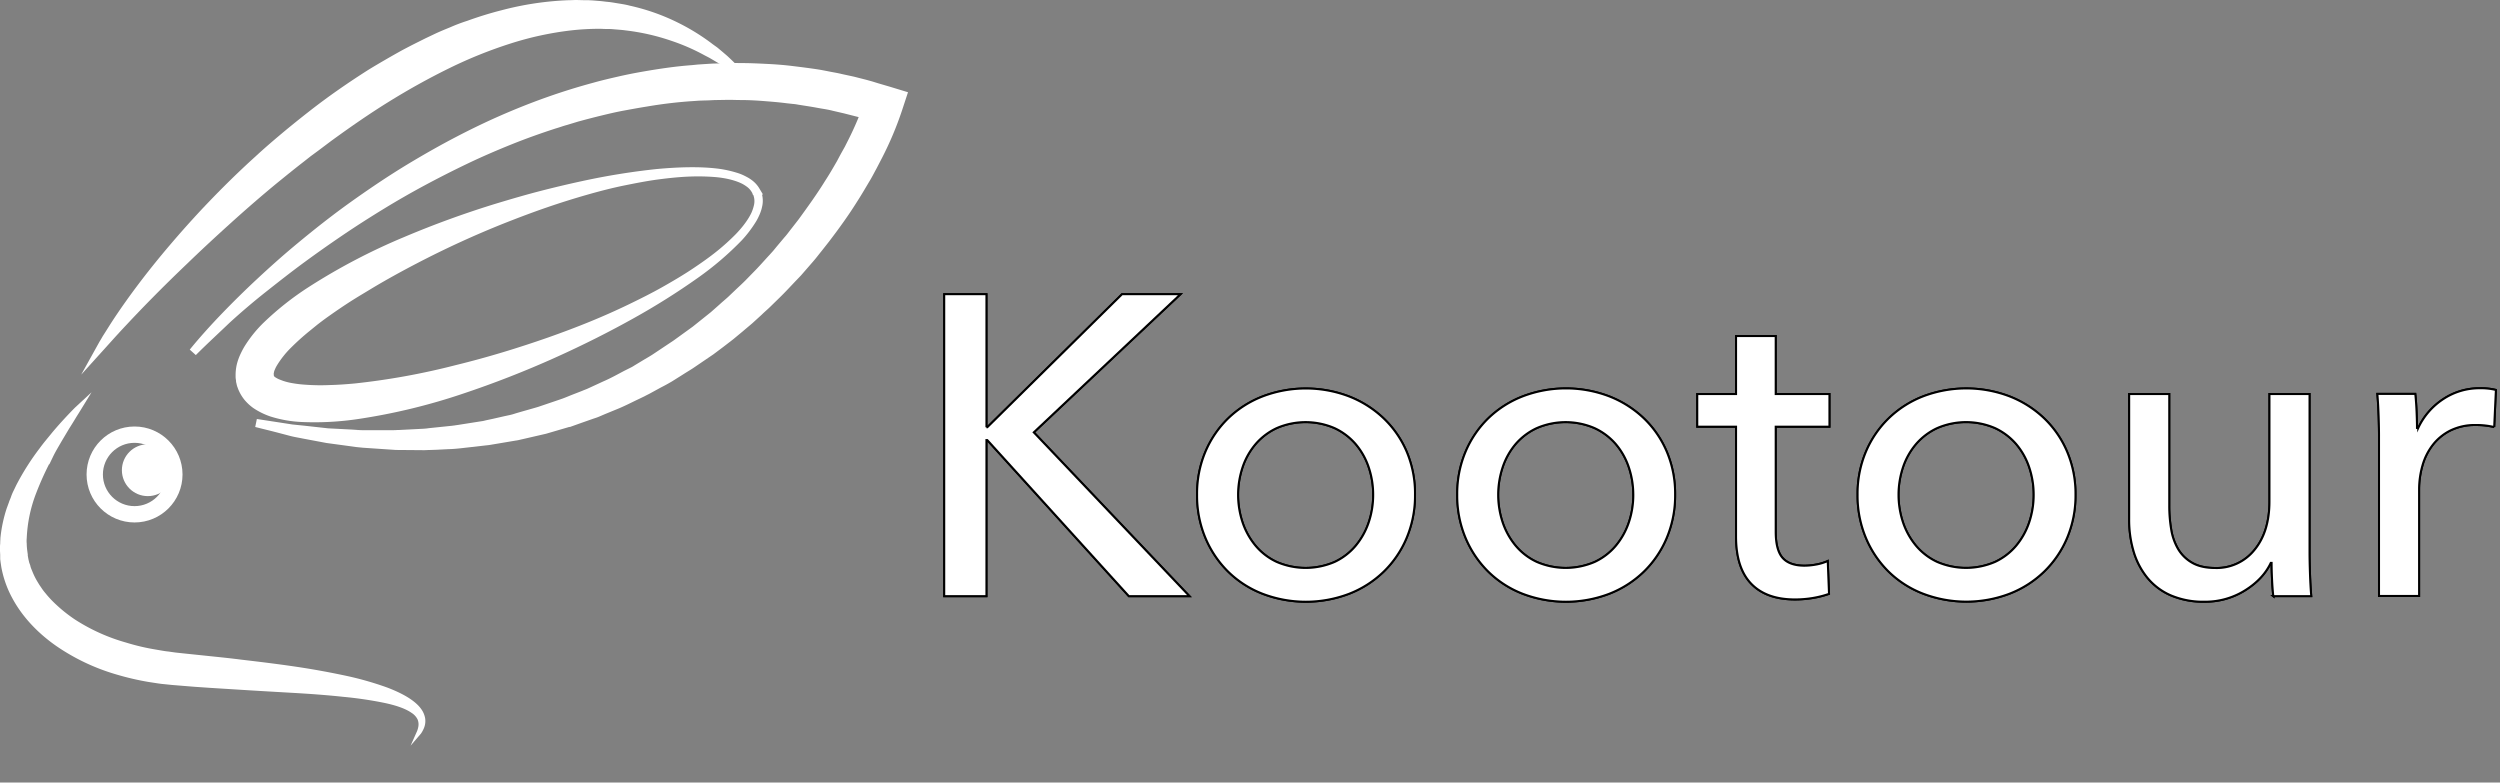<svg id="Layer_1" data-name="Layer 1" xmlns="http://www.w3.org/2000/svg" viewBox="0 0 1224.5 383.3"><rect x="0" y="0" width="1224.5" height="383.3" fill="#808080" stroke="none"/><defs><style>.cls-1,.cls-2,.cls-3,.cls-5{fill:#fff;}.cls-1{stroke:#000;}.cls-1,.cls-2,.cls-3,.cls-4{stroke-miterlimit:10;}.cls-2,.cls-3,.cls-4{stroke:#fff;}.cls-2{stroke-width:4px;}.cls-3{stroke-width:2px;}.cls-4{fill:none;stroke-width:8px;}</style></defs><title>logo</title><g id="Layer_2" data-name="Layer 2"><path class="cls-1" d="M483.16,209.26h0.42l66-65.16h28.61l-71.85,67.67L582.58,292H552.92l-69.34-76.44h-0.42V292H462.48V144.1h20.68v65.16Z"/><path class="cls-1" d="M693.06,242.26A53.48,53.48,0,0,1,689,263.35,50.12,50.12,0,0,1,677.71,280a50.87,50.87,0,0,1-17,10.86,59.52,59.52,0,0,1-42.19,0A49.68,49.68,0,0,1,601.58,280a50.9,50.9,0,0,1-11.17-16.6,53.49,53.49,0,0,1-4.07-21.09,52.75,52.75,0,0,1,4.07-21,50,50,0,0,1,11.17-16.4,50.56,50.56,0,0,1,16.92-10.76,59.52,59.52,0,0,1,42.19,0,51.8,51.8,0,0,1,17,10.76A49.27,49.27,0,0,1,689,221.27,52.74,52.74,0,0,1,693.06,242.26Zm-20.47.1a41.73,41.73,0,0,0-2.2-13.54A34.3,34.3,0,0,0,664,217.48a30.71,30.71,0,0,0-10.37-7.81,35.74,35.74,0,0,0-28.29,0A30.67,30.67,0,0,0,615,217.48a34.24,34.24,0,0,0-6.39,11.35,42.75,42.75,0,0,0,0,27.07A35.42,35.42,0,0,0,615,267.35a30.08,30.08,0,0,0,10.37,7.91,35.78,35.78,0,0,0,28.29,0A30.12,30.12,0,0,0,664,267.35a35.48,35.48,0,0,0,6.39-11.45A41.71,41.71,0,0,0,672.59,242.36Z"/><path class="cls-1" d="M820.46,242.26a53.48,53.48,0,0,1-4.07,21.09A50.12,50.12,0,0,1,805.11,280a50.87,50.87,0,0,1-17,10.86,59.52,59.52,0,0,1-42.19,0A49.67,49.67,0,0,1,729,280a50.89,50.89,0,0,1-11.17-16.6,53.49,53.49,0,0,1-4.07-21.09,52.76,52.76,0,0,1,4.07-21A50,50,0,0,1,729,204.87a50.56,50.56,0,0,1,16.92-10.76,59.52,59.52,0,0,1,42.19,0,51.8,51.8,0,0,1,17,10.76,49.27,49.27,0,0,1,11.28,16.4A52.74,52.74,0,0,1,820.46,242.26Zm-20.47.1a41.73,41.73,0,0,0-2.2-13.54,34.3,34.3,0,0,0-6.39-11.35A30.71,30.71,0,0,0,781,209.67a35.74,35.74,0,0,0-28.29,0,30.67,30.67,0,0,0-10.37,7.81A34.25,34.25,0,0,0,736,228.83a42.76,42.76,0,0,0,0,27.07,35.43,35.43,0,0,0,6.39,11.45,30.08,30.08,0,0,0,10.37,7.91,35.78,35.78,0,0,0,28.29,0,30.12,30.12,0,0,0,10.37-7.91,35.48,35.48,0,0,0,6.39-11.45A41.71,41.71,0,0,0,800,242.36Z"/><path class="cls-1" d="M896.06,209H869.74v51.43q0,9,3.34,12.8t10.65,3.85a32.31,32.31,0,0,0,5.85-.57,23.72,23.72,0,0,0,5.64-1.72l0.63,16.08a48,48,0,0,1-7.83,2,52.8,52.8,0,0,1-8.88.73q-14,0-21.41-7.73t-7.41-23.18V209h-19V193h19v-28.4h19.42V193h26.32V209Z"/><path class="cls-1" d="M1016.57,242.26a53.49,53.49,0,0,1-4.07,21.09,50.12,50.12,0,0,1-11.28,16.6,50.86,50.86,0,0,1-17,10.86,59.52,59.52,0,0,1-42.19,0A49.67,49.67,0,0,1,925.09,280a50.89,50.89,0,0,1-11.17-16.6,53.49,53.49,0,0,1-4.07-21.09,52.76,52.76,0,0,1,4.07-21,50,50,0,0,1,11.17-16.4A50.56,50.56,0,0,1,942,194.12a59.52,59.52,0,0,1,42.19,0,51.79,51.79,0,0,1,17,10.76,49.27,49.27,0,0,1,11.28,16.4A52.76,52.76,0,0,1,1016.57,242.26Zm-20.47.1a41.71,41.71,0,0,0-2.2-13.54,34.27,34.27,0,0,0-6.39-11.35,30.69,30.69,0,0,0-10.37-7.81,35.73,35.73,0,0,0-28.29,0,30.66,30.66,0,0,0-10.37,7.81,34.21,34.21,0,0,0-6.39,11.35,42.76,42.76,0,0,0,0,27.07,35.39,35.39,0,0,0,6.39,11.45,30.08,30.08,0,0,0,10.37,7.91,35.78,35.78,0,0,0,28.29,0,30.1,30.1,0,0,0,10.37-7.91,35.45,35.45,0,0,0,6.39-11.45A41.68,41.68,0,0,0,996.1,242.36Z"/><path class="cls-1" d="M1113.47,292q-0.42-3.76-.63-8.46t-0.21-7.83h-0.42q-3.76,7.94-12.64,13.47a36.58,36.58,0,0,1-19.74,5.53,40.37,40.37,0,0,1-16.6-3.13,30.59,30.59,0,0,1-11.49-8.67,37,37,0,0,1-6.68-12.84,54.25,54.25,0,0,1-2.19-15.66V193h19.63v54.72a69.1,69.1,0,0,0,.94,11.59,27.69,27.69,0,0,0,3.45,9.71,18.67,18.67,0,0,0,6.89,6.68q4.39,2.51,11.28,2.51a23.68,23.68,0,0,0,19.21-8.88q7.31-8.87,7.31-23.71V193h19.63v77.69q0,4,.21,10.23t0.63,11.07h-18.59Z"/><path class="cls-1" d="M1165.06,204q-0.21-6.27-.63-11.07H1183q0.42,3.76.63,8.67t0.21,8h0.63a34.25,34.25,0,0,1,12.22-14.1,32,32,0,0,1,18.07-5.33,30.59,30.59,0,0,1,7.73.83l-0.84,18.17a37,37,0,0,0-9-1,27.24,27.24,0,0,0-12.32,2.61,25.17,25.17,0,0,0-8.67,7,29.57,29.57,0,0,0-5.12,10.13,42.7,42.7,0,0,0-1.67,12v52h-19.63V214.27Q1165.27,210.31,1165.06,204Z"/><path class="cls-1" d="M483.16,209.26h0.42l66-65.16h28.61l-71.85,67.67L582.58,292H552.92l-69.34-76.44h-0.42V292H462.48V144.1h20.68v65.16Z"/><path class="cls-1" d="M693.06,242.26A53.48,53.48,0,0,1,689,263.35,50.12,50.12,0,0,1,677.71,280a50.87,50.87,0,0,1-17,10.86,59.52,59.52,0,0,1-42.19,0A49.68,49.68,0,0,1,601.58,280a50.9,50.9,0,0,1-11.17-16.6,53.49,53.49,0,0,1-4.07-21.09,52.75,52.75,0,0,1,4.07-21,50,50,0,0,1,11.17-16.4,50.56,50.56,0,0,1,16.92-10.76,59.52,59.52,0,0,1,42.19,0,51.8,51.8,0,0,1,17,10.76A49.27,49.27,0,0,1,689,221.27,52.74,52.74,0,0,1,693.06,242.26Zm-20.47.1a41.73,41.73,0,0,0-2.2-13.54A34.3,34.3,0,0,0,664,217.48a30.71,30.71,0,0,0-10.37-7.81,35.74,35.74,0,0,0-28.29,0A30.67,30.67,0,0,0,615,217.48a34.24,34.24,0,0,0-6.39,11.35,42.75,42.75,0,0,0,0,27.07A35.42,35.42,0,0,0,615,267.35a30.08,30.08,0,0,0,10.37,7.91,35.78,35.78,0,0,0,28.29,0A30.12,30.12,0,0,0,664,267.35a35.48,35.48,0,0,0,6.39-11.45A41.71,41.71,0,0,0,672.59,242.36Z"/><path class="cls-1" d="M820.46,242.26a53.48,53.48,0,0,1-4.07,21.09A50.12,50.12,0,0,1,805.11,280a50.87,50.87,0,0,1-17,10.86,59.52,59.52,0,0,1-42.19,0A49.67,49.67,0,0,1,729,280a50.89,50.89,0,0,1-11.17-16.6,53.49,53.49,0,0,1-4.07-21.09,52.76,52.76,0,0,1,4.07-21A50,50,0,0,1,729,204.87a50.56,50.56,0,0,1,16.92-10.76,59.52,59.52,0,0,1,42.19,0,51.8,51.8,0,0,1,17,10.76,49.27,49.27,0,0,1,11.28,16.4A52.74,52.74,0,0,1,820.46,242.26Zm-20.47.1a41.73,41.73,0,0,0-2.2-13.54,34.3,34.3,0,0,0-6.39-11.35A30.71,30.71,0,0,0,781,209.67a35.74,35.74,0,0,0-28.29,0,30.67,30.67,0,0,0-10.37,7.81A34.25,34.25,0,0,0,736,228.83a42.76,42.76,0,0,0,0,27.07,35.43,35.43,0,0,0,6.39,11.45,30.08,30.08,0,0,0,10.37,7.91,35.78,35.78,0,0,0,28.29,0,30.12,30.12,0,0,0,10.37-7.91,35.48,35.48,0,0,0,6.39-11.45A41.71,41.71,0,0,0,800,242.36Z"/><path class="cls-1" d="M896.06,209H869.74v51.43q0,9,3.34,12.8t10.65,3.85a32.31,32.31,0,0,0,5.85-.57,23.72,23.72,0,0,0,5.64-1.72l0.63,16.08a48,48,0,0,1-7.83,2,52.8,52.8,0,0,1-8.88.73q-14,0-21.41-7.73t-7.41-23.18V209h-19V193h19v-28.4h19.42V193h26.32V209Z"/><path class="cls-1" d="M1016.57,242.26a53.49,53.49,0,0,1-4.07,21.09,50.12,50.12,0,0,1-11.28,16.6,50.86,50.86,0,0,1-17,10.86,59.52,59.52,0,0,1-42.19,0A49.67,49.67,0,0,1,925.09,280a50.89,50.89,0,0,1-11.17-16.6,53.49,53.49,0,0,1-4.07-21.09,52.76,52.76,0,0,1,4.07-21,50,50,0,0,1,11.17-16.4A50.56,50.56,0,0,1,942,194.12a59.52,59.52,0,0,1,42.19,0,51.79,51.79,0,0,1,17,10.76,49.27,49.27,0,0,1,11.28,16.4A52.76,52.76,0,0,1,1016.57,242.26Zm-20.47.1a41.71,41.71,0,0,0-2.2-13.54,34.27,34.27,0,0,0-6.39-11.35,30.69,30.69,0,0,0-10.37-7.81,35.73,35.73,0,0,0-28.29,0,30.66,30.66,0,0,0-10.37,7.81,34.21,34.21,0,0,0-6.39,11.35,42.76,42.76,0,0,0,0,27.07,35.39,35.39,0,0,0,6.39,11.45,30.08,30.08,0,0,0,10.37,7.91,35.78,35.78,0,0,0,28.29,0,30.1,30.1,0,0,0,10.37-7.91,35.45,35.45,0,0,0,6.39-11.45A41.68,41.68,0,0,0,996.1,242.36Z"/><path class="cls-1" d="M1113.47,292q-0.42-3.76-.63-8.46t-0.21-7.83h-0.42q-3.76,7.94-12.64,13.47a36.58,36.58,0,0,1-19.74,5.53,40.37,40.37,0,0,1-16.6-3.13,30.59,30.59,0,0,1-11.49-8.67,37,37,0,0,1-6.68-12.84,54.25,54.25,0,0,1-2.19-15.66V193h19.63v54.72a69.1,69.1,0,0,0,.94,11.59,27.69,27.69,0,0,0,3.45,9.71,18.67,18.67,0,0,0,6.89,6.68q4.39,2.51,11.28,2.51a23.68,23.68,0,0,0,19.21-8.88q7.31-8.87,7.31-23.71V193h19.63v77.69q0,4,.21,10.23t0.63,11.07h-18.59Z"/><path class="cls-1" d="M1165.06,204q-0.21-6.27-.63-11.07H1183q0.42,3.76.63,8.67t0.21,8h0.63a34.25,34.25,0,0,1,12.22-14.1,32,32,0,0,1,18.07-5.33,30.59,30.59,0,0,1,7.73.83l-0.84,18.17a37,37,0,0,0-9-1,27.24,27.24,0,0,0-12.32,2.61,25.17,25.17,0,0,0-8.67,7,29.57,29.57,0,0,0-5.12,10.13,42.7,42.7,0,0,0-1.67,12v52h-19.63V214.27Q1165.27,210.31,1165.06,204Z"/></g><g id="Layer_1-2" data-name="Layer 1"><path class="cls-2" d="M359.6,33.4L356,31.1l-1.9-1.2-2.4-1.4L349,26.9c-1-.6-2.1-1.1-3.2-1.7A101.57,101.57,0,0,0,329.2,18a108.83,108.83,0,0,0-22.6-5.1c-2.1-.3-4.3-0.4-6.4-0.6-1.1-.1-2.2-0.1-3.3-0.1s-2.2-.1-3.4-0.1a129.92,129.92,0,0,0-14,.8,158.83,158.83,0,0,0-29.7,6.4,221.69,221.69,0,0,0-30.4,12.2c-10.2,5-20.1,10.5-29.8,16.5s-19.2,12.6-28.4,19.3c-2.3,1.7-4.5,3.4-6.8,5.1L151,74.9l-3.3,2.6c-4.4,3.4-8.7,6.9-12.9,10.3-8.4,6.9-16.3,13.8-23.7,20.5s-14.3,13.1-20.6,19.2c-12.6,12-22.7,22.4-29.7,29.9-3.5,3.7-6.2,6.7-8,8.7L50,169.2l0.5-.9c0.4-.6.9-1.5,1.6-2.7,1.5-2.3,3.6-5.8,6.5-10.1s6.5-9.4,10.8-15.1,9.4-12.1,15.1-18.8,12.1-13.9,19.1-21.2,14.7-14.9,22.9-22.3c4.1-3.8,8.4-7.5,12.7-11.1s8.9-7.3,13.5-10.9c9.2-7.2,19-14,29.1-20.4,5.1-3.1,10.3-6.1,15.5-9,2.6-1.4,5.3-2.8,7.9-4.1l4-2,4-1.9c2.7-1.3,5.4-2.4,8.1-3.5a81.13,81.13,0,0,1,8.2-3.1q8.25-3,16.5-5.1a148.47,148.47,0,0,1,32.5-4.9c1.3,0,2.6-.1,3.9-0.1l3.9,0.1h1.9l1.9,0.1,3.7,0.3c1.2,0.1,2.4.3,3.6,0.4s2.4,0.3,3.6.5c2.3,0.4,4.7.7,6.9,1.3a100.83,100.83,0,0,1,23.3,8.2,102.33,102.33,0,0,1,16.1,9.9c1,0.8,2.1,1.5,3,2.2l2.5,2.1,2.1,1.8,1.7,1.6Z"/><path class="cls-2" d="M94.5,172.5c2.5-3.1,5.1-6.1,7.7-9s5.3-5.8,8.1-8.7c5.5-5.7,11.2-11.3,17-16.7s11.7-10.7,17.8-15.8,12.3-10.1,18.6-14.9,12.8-9.4,19.4-13.9,13.3-8.8,20.2-12.9,13.8-8,20.9-11.7,14.3-7.2,21.6-10.4,14.8-6.2,22.4-8.9,15.3-5.1,23.1-7.2c3.9-1.1,7.8-2,11.7-2.9s7.9-1.7,11.9-2.4c8-1.4,16-2.6,24.1-3.2l3-.3,3-.2c2-.1,4-0.3,6.1-0.3l6.1-.2c2-.1,4.1,0,6.1,0,4.1,0,8.1.2,12.2,0.4s8.1,0.5,12.2,1,8.1,1,12.1,1.6c2,0.3,4,.7,6,1.1s4,0.7,6,1.2l6,1.3,5.9,1.5,2.9,0.8,2.9,0.9,5.8,1.7,6.9,2.1-2.3,7a162,162,0,0,1-9.6,22.8L428.9,79l-1.4,2.7c-1,1.8-1.9,3.6-2.9,5.3-2.1,3.5-4.1,7-6.3,10.4-4.3,6.9-9,13.4-13.9,19.8l-3.7,4.7c-1.3,1.6-2.5,3.2-3.8,4.7l-4,4.6-2,2.3-2.1,2.2c-2.8,2.9-5.5,5.9-8.4,8.7l-4.3,4.2c-1.4,1.4-3,2.7-4.4,4.1l-4.5,4.1c-1.5,1.3-3.1,2.6-4.6,3.9l-4.7,3.9-4.8,3.7-4.8,3.6-5,3.4-5,3.4c-1.7,1.1-3.4,2.1-5.1,3.2l-5.1,3.2c-1.7,1-3.5,2-5.3,2.9l-5.3,2.9c-0.9.5-1.8,0.9-2.7,1.4l-2.7,1.3c-3.6,1.7-7.2,3.6-11,5.1l-5.6,2.3-2.8,1.2c-0.9.4-1.9,0.7-2.8,1l-5.7,2-2.8,1-1.4.5a10.26,10.26,0,0,1-1.4.4L267,210.5l-11.7,2.7c-1,.2-1.9.5-2.9,0.6l-3,.5-5.9,1-3,.5c-1,.2-2,0.3-3,0.4l-6,.7c-4,.4-7.9,1-11.9,1.1l-6,.3-3,.1c-1,0-2,.1-3,0.1l-11.9-.1c-1,0-2,0-3-.1l-3-.2-5.9-.4-5.9-.4-3-.3-2.9-.4L160.2,215l-11.7-2.2c-1.9-.4-3.9-0.7-5.8-1.2l-5.7-1.5c-3.8-1-7.6-1.9-11.5-2.9l11.7,1.8,5.8,0.9,5.9,0.6,11.7,1.3,11.7,0.6,2.9,0.2a28.1,28.1,0,0,0,2.9.1h14.7c1,0,1.9-.1,2.9-0.1l11.7-.6a28.5,28.5,0,0,0,2.9-.3l2.9-.3,5.8-.6,2.9-.3c0.5-.1,1-0.1,1.4-0.2l1.4-.2,5.7-.9,5.7-.9c1-.1,1.9-0.4,2.9-0.6l2.8-.6,5.7-1.3,2.8-.6c0.9-.2,1.9-0.5,2.8-0.8,3.7-1.1,7.4-2.1,11.1-3.2l10.9-3.7c0.5-.2.9-0.3,1.4-0.5l1.3-.5,2.7-1.1,5.4-2.1c0.9-.4,1.8-0.7,2.7-1.1l2.6-1.2,5.2-2.4c3.5-1.5,6.9-3.4,10.3-5.2l2.6-1.3a20.13,20.13,0,0,0,2.5-1.4l4.8-2.9c1.7-1,3.3-1.9,4.9-3l4.8-3.2,4.8-3.2,4.7-3.4,4.7-3.4L345,158l4.5-3.6,4.3-3.8c1.4-1.3,2.9-2.5,4.3-3.8l4.2-4c1.4-1.3,2.8-2.6,4.2-4l4-4.1c2.7-2.7,5.2-5.6,7.8-8.4l1.9-2.1L382,122l3.7-4.4c1.3-1.4,2.4-3,3.6-4.5l3.5-4.5c4.5-6.2,9-12.4,13-18.9,2.1-3.2,4-6.5,5.9-9.8,0.9-1.7,1.8-3.4,2.7-5l1.4-2.5,1.3-2.6a156.27,156.27,0,0,0,8.7-20.7l4.7,9.1L425,56.5l-2.8-.8-2.8-.7-5.5-1.4-5.6-1.3c-1.9-.5-3.8-0.8-5.6-1.1s-3.8-.7-5.7-1l-5.7-.9a25.35,25.35,0,0,0-2.9-.4l-2.8-.3c-3.8-.5-7.6-0.8-11.4-1.1s-7.7-.5-11.5-0.5c-1.9,0-3.8-.1-5.8-0.1l-5.8.1c-1.9,0-3.8.2-5.8,0.2l-2.9.1-2.9.2a220,220,0,0,0-22.9,2.7c-3.8.6-7.6,1.3-11.4,2s-7.6,1.6-11.3,2.5-7.5,1.9-11.2,2.9l-5.6,1.7c-1.9.5-3.7,1.2-5.5,1.7-7.4,2.4-14.7,5-21.9,7.9s-14.4,6-21.5,9.4-14,6.9-20.9,10.6-13.7,7.6-20.4,11.7-13.3,8.3-19.8,12.7-12.9,8.9-19.3,13.6-12.5,9.5-18.7,14.4-12.2,10-18,15.3C105.9,161.6,100.1,166.9,94.5,172.5Z"/><path class="cls-2" d="M370.9,94.8l0.1,0.4,0.3,1.2a10.62,10.62,0,0,1-.1,4.7,21.82,21.82,0,0,1-3,7,55.8,55.8,0,0,1-6.3,8.2,148.68,148.68,0,0,1-21.3,18.2,339,339,0,0,1-30.8,19.4c-11.6,6.5-24.6,13.1-38.6,19.4a482,482,0,0,1-45,17.6,295.1,295.1,0,0,1-50.7,12.3,141.6,141.6,0,0,1-27.6,1.5,57.48,57.48,0,0,1-14.8-2.6,33.34,33.34,0,0,1-7.9-3.9,21.07,21.07,0,0,1-3.8-3.5,18.64,18.64,0,0,1-2.9-4.9l-0.4-1.1a1,1,0,0,1-.1-0.3l-0.1-.4-0.2-.9a2.2,2.2,0,0,1-.1-0.8l-0.1-.7a6.6,6.6,0,0,1-.1-1.4,21.54,21.54,0,0,1,.5-5.1,25.42,25.42,0,0,1,1.5-4.4c0.6-1.3,1.2-2.5,1.9-3.7a58.87,58.87,0,0,1,9.4-11.7,143.24,143.24,0,0,1,21.7-17.1A298.69,298.69,0,0,1,198.6,118,464.8,464.8,0,0,1,244,101.5c7.3-2.2,14.5-4.3,21.5-6.1s13.8-3.4,20.3-4.8a339.51,339.51,0,0,1,35.9-5.8c10.8-1,20.3-1.2,28-.4a52.55,52.55,0,0,1,10.2,2,22,22,0,0,1,6.9,3.3,10.75,10.75,0,0,1,3.2,3.5,3.7,3.7,0,0,1,.5,1.1Zm0,0-0.2-.4c-0.2-.4-0.3-0.7-0.5-1.1a11.85,11.85,0,0,0-3.2-3.5c-3.3-2.5-9.3-4.5-17-5.1a109.36,109.36,0,0,0-12.8-.2c-4.7.2-9.7,0.7-15,1.4s-11,1.8-16.9,3-12.1,2.8-18.4,4.6-13,3.9-19.7,6.2-13.6,4.9-20.7,7.7a467.72,467.72,0,0,0-43.2,19.8c-7.3,3.8-14.6,7.8-21.8,12.1-3.6,2.2-7.2,4.3-10.8,6.6s-7.1,4.7-10.5,7.1-6.8,5-10,7.7A120.86,120.86,0,0,0,141,169a47.72,47.72,0,0,0-7.1,9,15.05,15.05,0,0,0-1.1,2.2,7,7,0,0,0-.6,1.9,3.81,3.81,0,0,0-.1,1.5v0.5h0v0.1l0.1,0.4,0.1,0.2c0-.1.2,0.5-0.1-0.1a4,4,0,0,0,1.6,1.8,16.18,16.18,0,0,0,1.8,1c0.7,0.3,1.5.6,2.3,0.9a31.55,31.55,0,0,0,5.3,1.3,56,56,0,0,0,5.9.7,102.64,102.64,0,0,0,12.4.2c4.2-.1,8.4-0.4,12.6-0.8a347.27,347.27,0,0,0,49.5-9c16-3.9,31.2-8.6,45.5-13.6,7.1-2.5,14-5.1,20.6-7.8s12.9-5.5,18.9-8.4,11.6-5.7,16.9-8.7,10.2-5.9,14.7-8.9,8.6-5.9,12.2-8.8a110,110,0,0,0,9.5-8.6c5.4-5.6,8.6-11,9.4-15.1a10.62,10.62,0,0,0,.1-4.7L371.1,95Z"/><path class="cls-3" d="M40.2,197.8l-1.9,3.1c-0.6,1-1.4,2.2-2.3,3.7s-1.9,3.1-3.1,5l-3.7,6.2c-1.3,2.3-2.8,4.7-4.1,7.4a150,150,0,0,0-8.4,18.2,69.75,69.75,0,0,0-4.6,22.1,14,14,0,0,0,0,2.9c0,1,.1,2,0.2,3l0.2,1.5,0.1,0.7v0.5a0.45,0.45,0,1,1-.4-0.5,0.43,0.43,0,0,1,.4.4v0.2l0.3,1.7c0.1,0.5.2,0.9,0.3,1.3a6.47,6.47,0,0,0,.4,1.3,5.73,5.73,0,0,1,.4,1.4l0.5,1.4,0.6,1.4a34.48,34.48,0,0,0,2.8,5.4c0.5,0.9,1.1,1.7,1.7,2.6a23.48,23.48,0,0,0,1.9,2.5,50.07,50.07,0,0,0,4.4,4.8,73.42,73.42,0,0,0,10.3,8.3,93.11,93.11,0,0,0,25.3,11.4A110.71,110.71,0,0,0,75.3,319l3.5,0.6c1.2,0.2,2.3.4,3.5,0.5l3.5,0.5,3.7,0.4,14.4,1.5c4.8,0.5,9.6,1,14.2,1.6,9.4,1.1,18.4,2.2,27.1,3.5s16.7,2.8,24.2,4.4a155.51,155.51,0,0,1,20.2,5.8c5.9,2.3,11,4.9,14.4,8.3a14,14,0,0,1,2.1,2.7,10.21,10.21,0,0,1,1.1,2.9,8,8,0,0,1-.5,4.6,13.57,13.57,0,0,1-1.3,2.4l-0.6.7,0.4-.9a11.7,11.7,0,0,0,.7-2.5,7.38,7.38,0,0,0-.4-3.9,8.58,8.58,0,0,0-1.3-2,9.09,9.09,0,0,0-2.1-1.8c-3.3-2.3-8.3-3.9-14.1-5.1a190.78,190.78,0,0,0-19.9-2.9c-7.4-.8-15.4-1.4-24-1.9s-17.6-1-27-1.6l-14.3-.9-7.3-.5-7.4-.6-3.7-.3-3.9-.4c-1.3-.1-2.6-0.3-3.9-0.5l-3.9-.6a132.5,132.5,0,0,1-15.4-3.6,101.46,101.46,0,0,1-29-13.7c-8.8-6.1-16.5-14-21.5-23.4a49.86,49.86,0,0,1-5.2-14.9c-0.1-.7-0.2-1.4-0.3-2l-0.2-1.6v-2.1L1,269.9a21.66,21.66,0,0,1,.1-3.6c0-1.2.1-2.4,0.2-3.6a67.17,67.17,0,0,1,2.9-13.3l1.1-3c0.3-1,.8-1.9,1.1-2.9a23.58,23.58,0,0,1,1.2-2.8L8.9,238a121.74,121.74,0,0,1,11.3-17.8c1.8-2.5,3.7-4.7,5.4-6.8s3.3-3.9,4.8-5.6c3-3.3,5.4-5.8,7.1-7.5Z"/><circle class="cls-4" cx="65.9" cy="232.4" r="19.5"/><circle class="cls-5" cx="72.4" cy="230.3" r="12.7"/></g></svg>